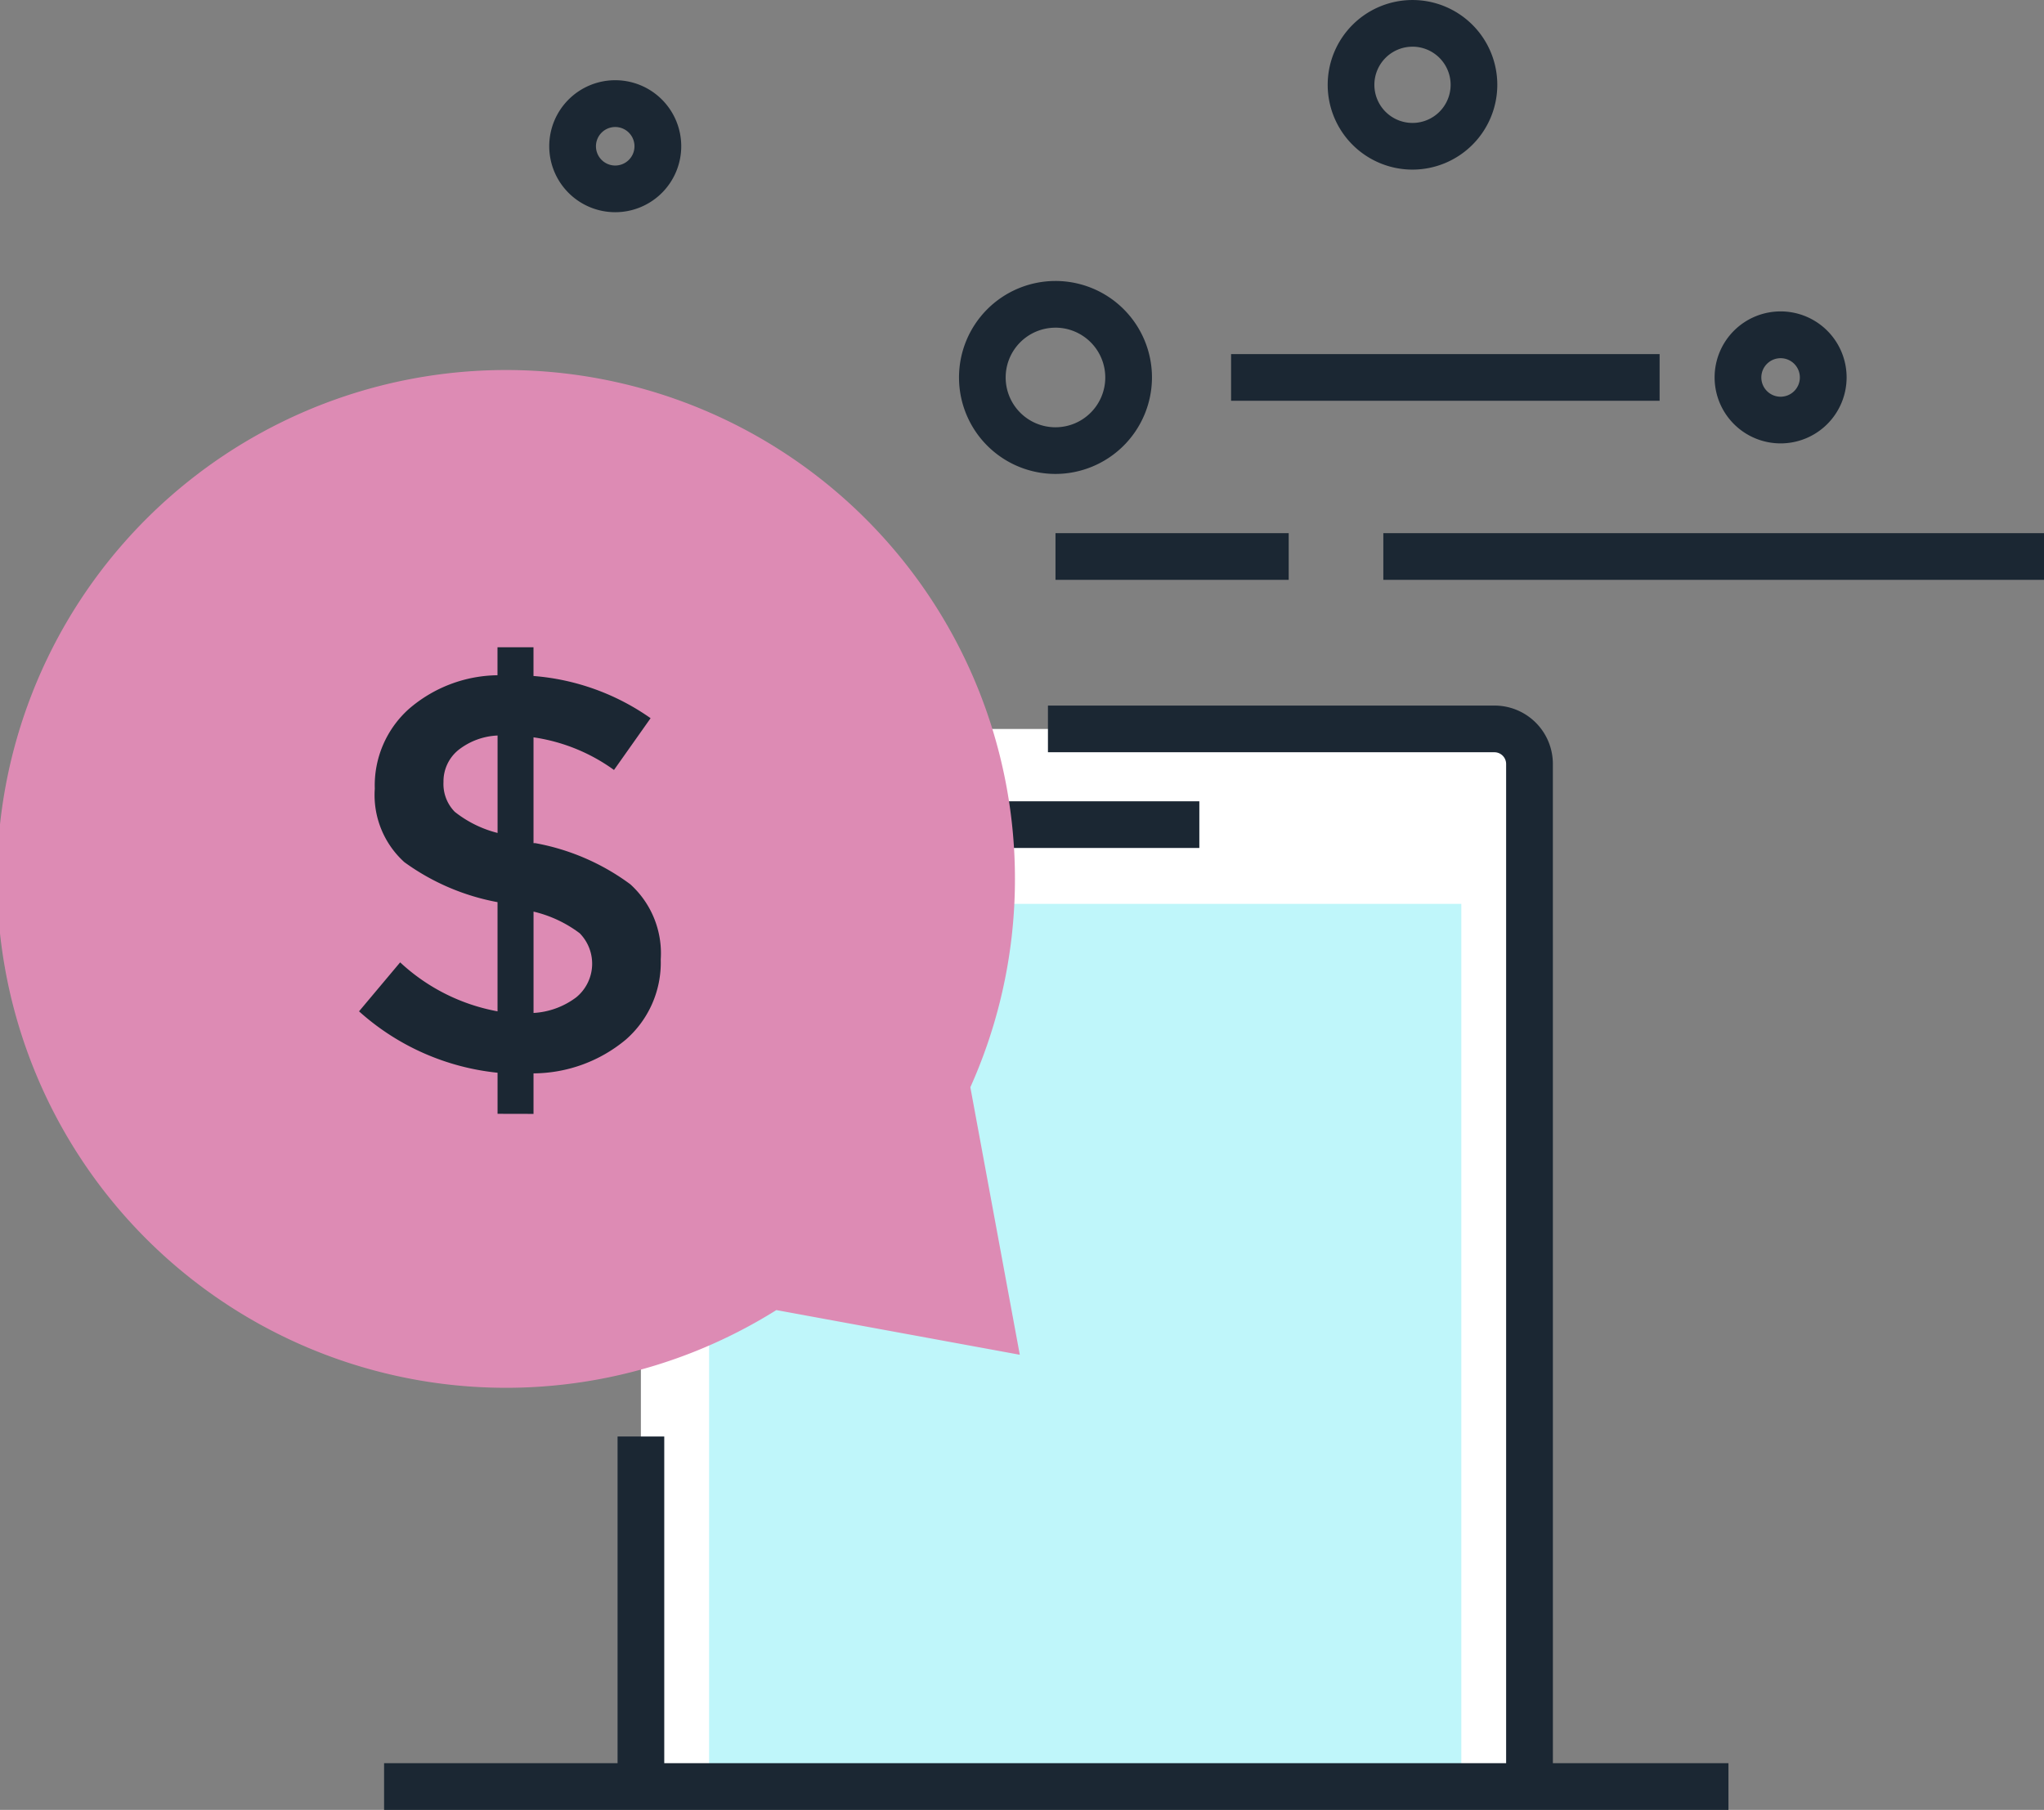 <svg xmlns="http://www.w3.org/2000/svg" width="102.197" height="90.5" viewBox="0 0 102.197 90.5"><rect x="0" y="0" width="102.197" height="90.5" fill="#808080" stroke="none"/><g transform="translate(-318.346 -429.233)"><g transform="translate(349.224 464.514)"><path d="M332.073,497.132v-49.94a2.353,2.353,0,0,1,2.346-2.344h39.739a2.353,2.353,0,0,1,2.346,2.344v49.94Z" transform="translate(-330.908 -443.679)" fill="#fff"/><g transform="translate(0 36.549)"><rect width="2.334" height="17.503" fill="#1b2733"/></g><g transform="translate(21.518)"><path d="M366.038,498.494H363.7V447.26a.586.586,0,0,0-.579-.579H340.792v-2.334h22.332a2.917,2.917,0,0,1,2.913,2.913Z" transform="translate(-340.792 -444.347)" fill="#1b2733"/></g><g transform="translate(17.712 4.786)"><rect width="11.375" height="2.334" fill="#1b2733"/></g><rect width="37.61" height="43.33" transform="translate(4.576 9.915)" fill="#bff6fa"/></g><g transform="translate(345.809 433.25)"><path d="M333.409,437.548a3.3,3.3,0,1,1,3.3-3.3A3.3,3.3,0,0,1,333.409,437.548Zm0-4.26a.963.963,0,1,0,.962.962A.962.962,0,0,0,333.409,433.288Z" transform="translate(-330.111 -430.954)" fill="#1b2733"/></g><g transform="translate(384.729 429.233)"><path d="M351.023,437.714a4.24,4.24,0,1,1,4.241-4.241A4.244,4.244,0,0,1,351.023,437.714Zm0-6.146a1.906,1.906,0,1,0,1.907,1.9A1.907,1.907,0,0,0,351.023,431.567Z" transform="translate(-346.784 -429.233)" fill="#1b2733"/></g><g transform="translate(404.076 444.81)"><path d="M358.37,442.5a3.3,3.3,0,1,1,3.3-3.3A3.3,3.3,0,0,1,358.37,442.5Zm0-4.26a.963.963,0,1,0,.962.962A.962.962,0,0,0,358.37,438.24Z" transform="translate(-355.072 -435.906)" fill="#1b2733"/></g><g transform="translate(366.293 443.283)"><path d="M343.713,444.9a4.824,4.824,0,1,1,4.823-4.825A4.832,4.832,0,0,1,343.713,444.9Zm0-7.313a2.49,2.49,0,1,0,2.488,2.488A2.493,2.493,0,0,0,343.713,437.586Z" transform="translate(-338.886 -435.252)" fill="#1b2733"/></g><path d="M369.334,486.307l-2.472-13.376a25.446,25.446,0,1,0-9.7,11.142Z" transform="translate(0 10.668)" fill="#dd8bb4"/><g transform="translate(336.297 461.596)"><path d="M332.962,466.428v-2.054a12.217,12.217,0,0,1-6.926-3.07l2.056-2.449a9.717,9.717,0,0,0,4.869,2.449v-5.46a11.477,11.477,0,0,1-4.659-2,4.525,4.525,0,0,1-1.478-3.674,5.132,5.132,0,0,1,1.7-3.982,6.9,6.9,0,0,1,4.435-1.69V443.1h1.8v1.436a11.764,11.764,0,0,1,5.855,2.11l-1.83,2.589a9.079,9.079,0,0,0-4.024-1.632v5.29h.084a11.4,11.4,0,0,1,4.755,2.057,4.654,4.654,0,0,1,1.522,3.758,5.112,5.112,0,0,1-1.746,4.01,7.268,7.268,0,0,1-4.615,1.688v2.026Zm-1.986-18.168a2.02,2.02,0,0,0-.717,1.576,1.983,1.983,0,0,0,.563,1.491,5.687,5.687,0,0,0,2.141,1.057v-4.872A3.4,3.4,0,0,0,330.975,448.26ZM336.9,460.6a2.174,2.174,0,0,0,.17-3.2,6.2,6.2,0,0,0-2.309-1.083v5.068A3.911,3.911,0,0,0,336.9,460.6Z" transform="translate(-326.036 -443.097)" fill="#1b2733"/></g><g transform="translate(337.55 517.399)"><rect width="67.216" height="2.334" fill="#1b2733"/></g><g transform="translate(379.898 446.939)"><rect width="21.426" height="2.334" fill="#1b2733"/></g><g transform="translate(387.51 455.893)"><rect width="33.033" height="2.334" fill="#1b2733"/></g><g transform="translate(371.119 455.893)"><rect width="11.66" height="2.334" fill="#1b2733"/></g></g></svg>